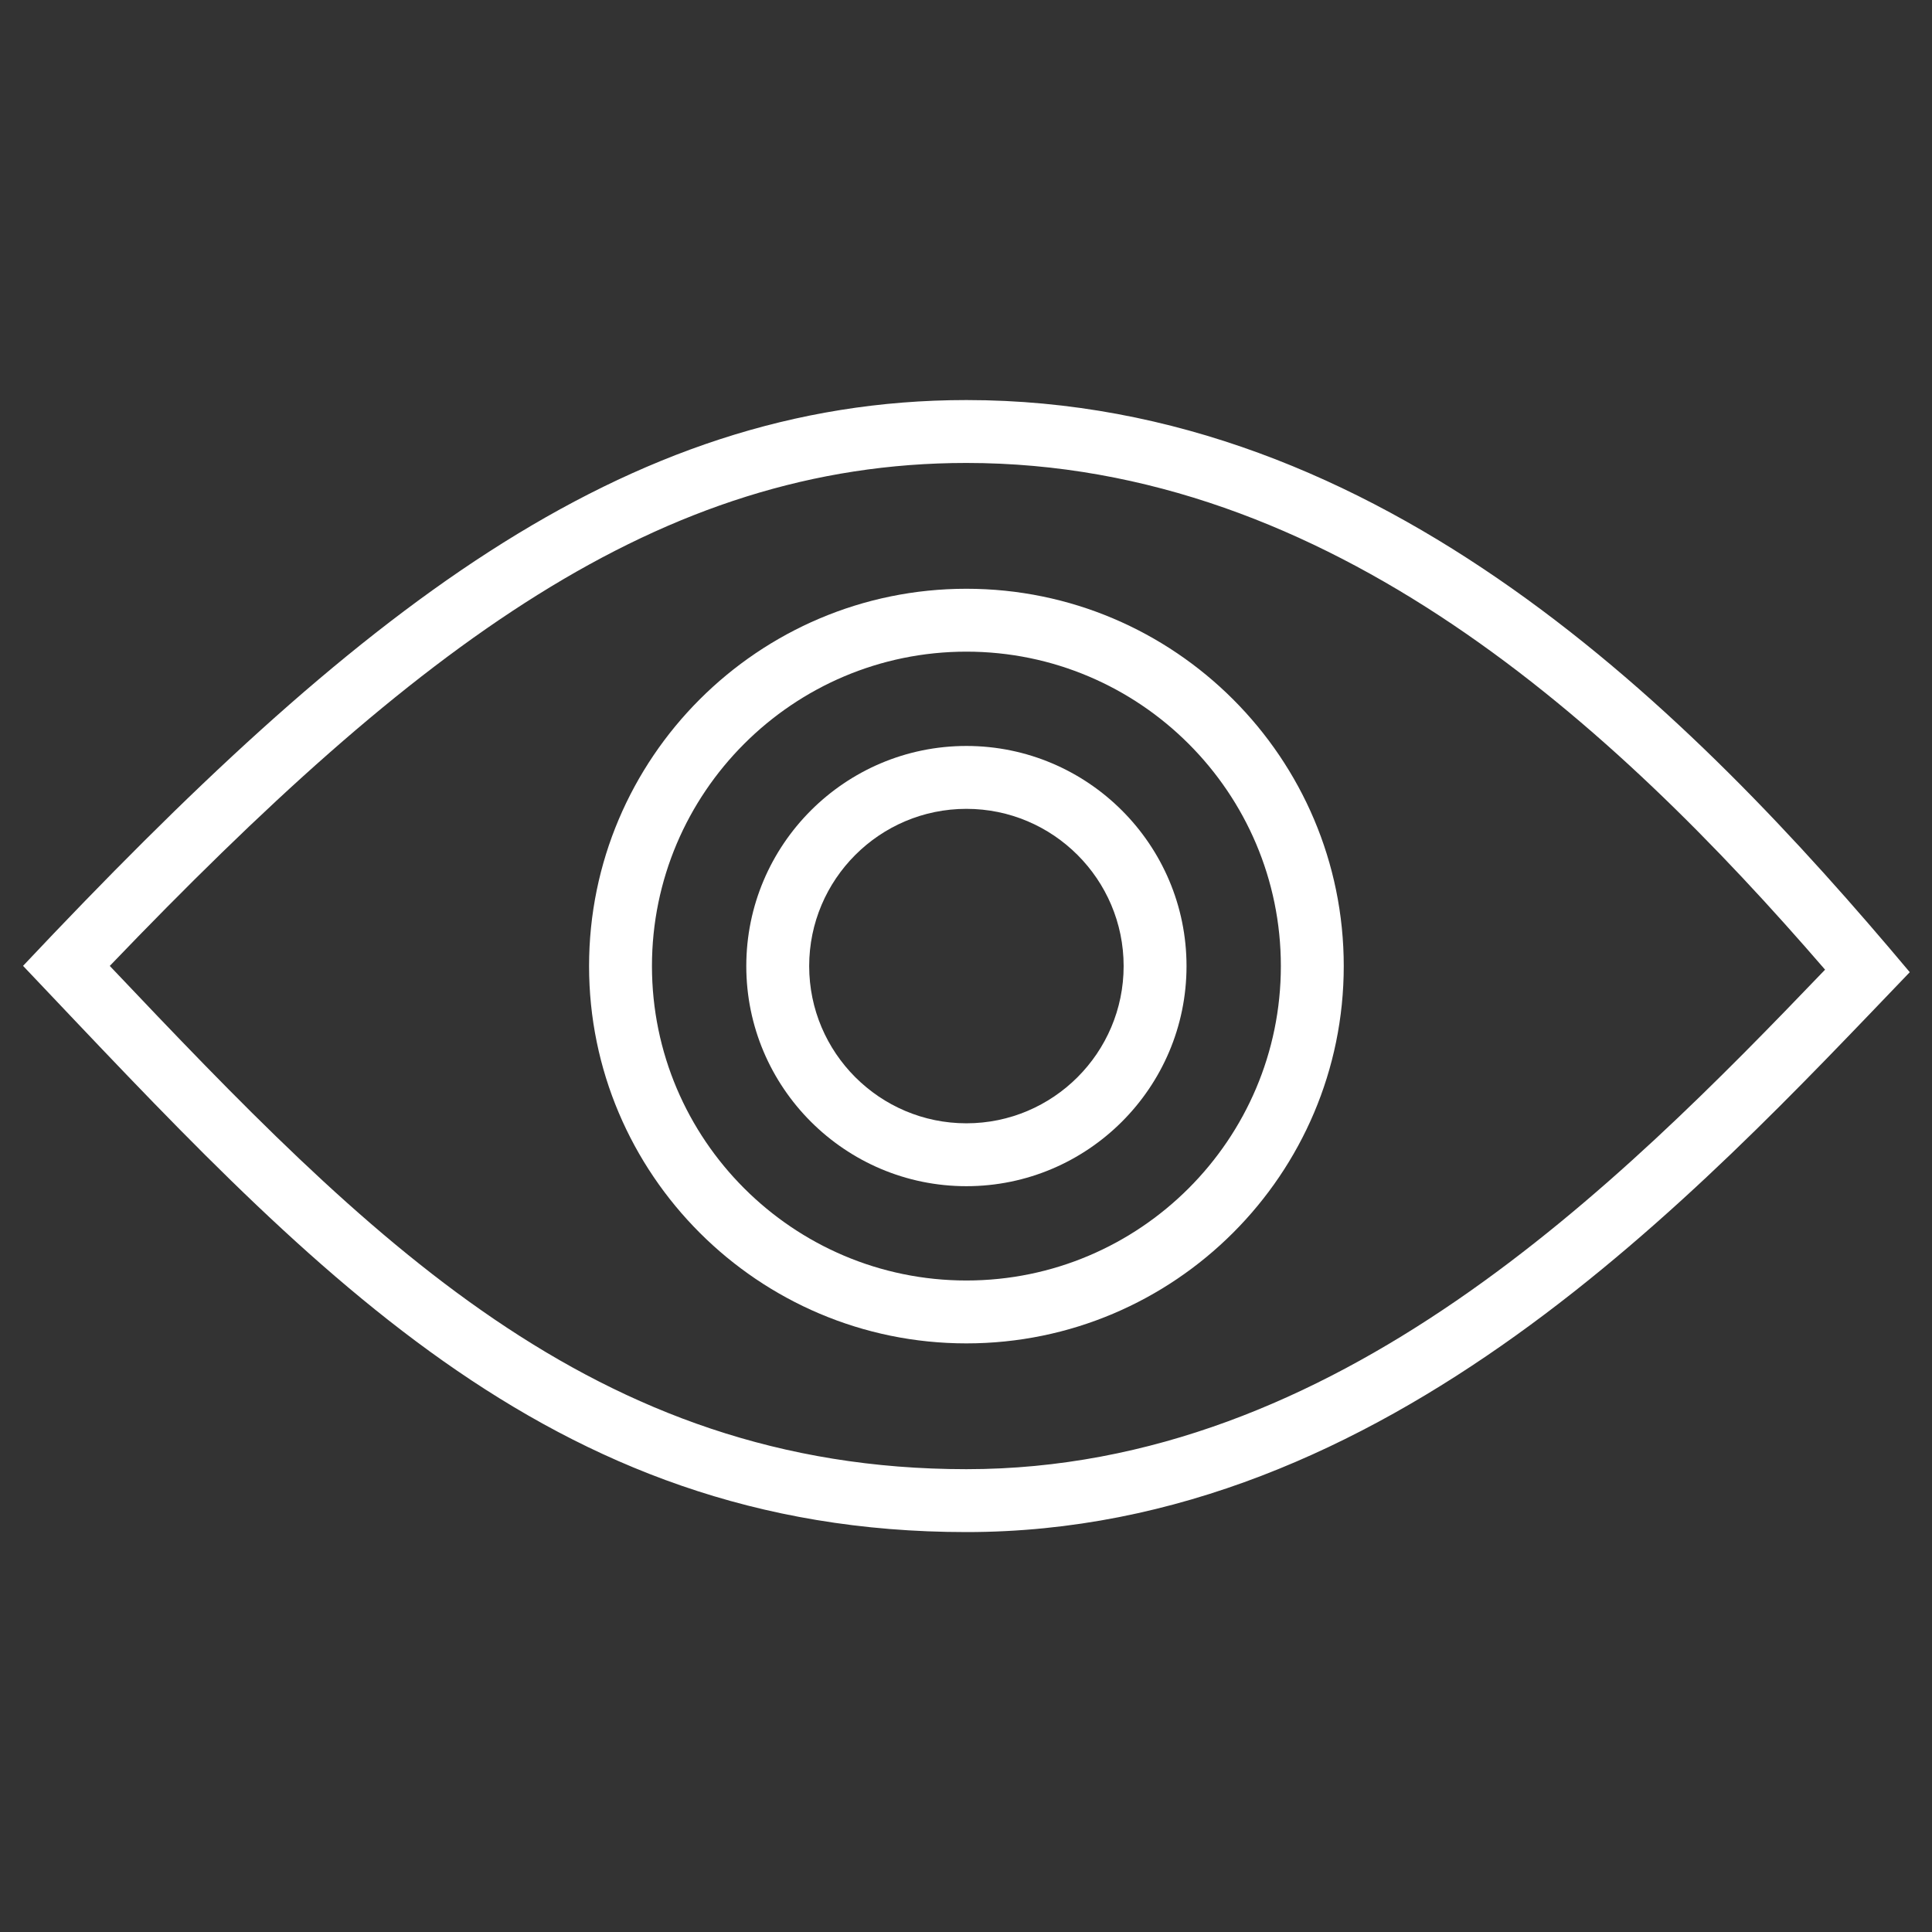 <svg enable-background="new 0 0 512 512" height="512px" id="Layer_1" version="1.1" viewBox="0 0 512 512" width="512px" xml:space="preserve" xmlns="http://www.w3.org/2000/svg" xmlns:xlink="http://www.w3.org/1999/xlink"><rect x="0" y="0" width="512" height="512" fill="#333333" stroke="none"/><g><path d="M256.108,106.02c-91.39,0-162.63,57.202-250,149.943c75.277,79.298,138.444,150.053,250,150.053   s193.547-89.572,250-148.377C448.32,188.751,366.322,106.02,256.108,106.02z M256.108,389.349   c-99.032,0-158.813-61.422-227.018-133.37c81.152-84.619,145.679-133.292,227.018-133.292c96.297,0,171.557,69.442,227.555,134.285   C428.593,314.393,354.033,389.349,256.108,389.349z" fill="#fff"/><path d="M256.108,156.027c-55.143,0-100,44.857-100,99.992s44.857,99.992,100,99.992s100-44.857,100-99.992   S311.252,156.027,256.108,156.027z M256.108,339.345c-45.948,0-83.333-37.378-83.333-83.325c0-45.947,37.386-83.326,83.333-83.326   s83.333,37.378,83.333,83.326C339.442,301.967,302.056,339.345,256.108,339.345z" fill="#fff"/><path d="M256.108,197.687c-32.162,0-58.333,26.172-58.333,58.333c0,32.161,26.172,58.333,58.333,58.333   c32.162,0,58.333-26.173,58.333-58.333C314.442,223.858,288.27,197.687,256.108,197.687z M256.108,297.687   c-22.973,0-41.667-18.693-41.667-41.667c0-22.974,18.693-41.667,41.667-41.667s41.667,18.692,41.667,41.667   C297.775,278.993,279.082,297.687,256.108,297.687z" fill="#fff"/></g></svg>